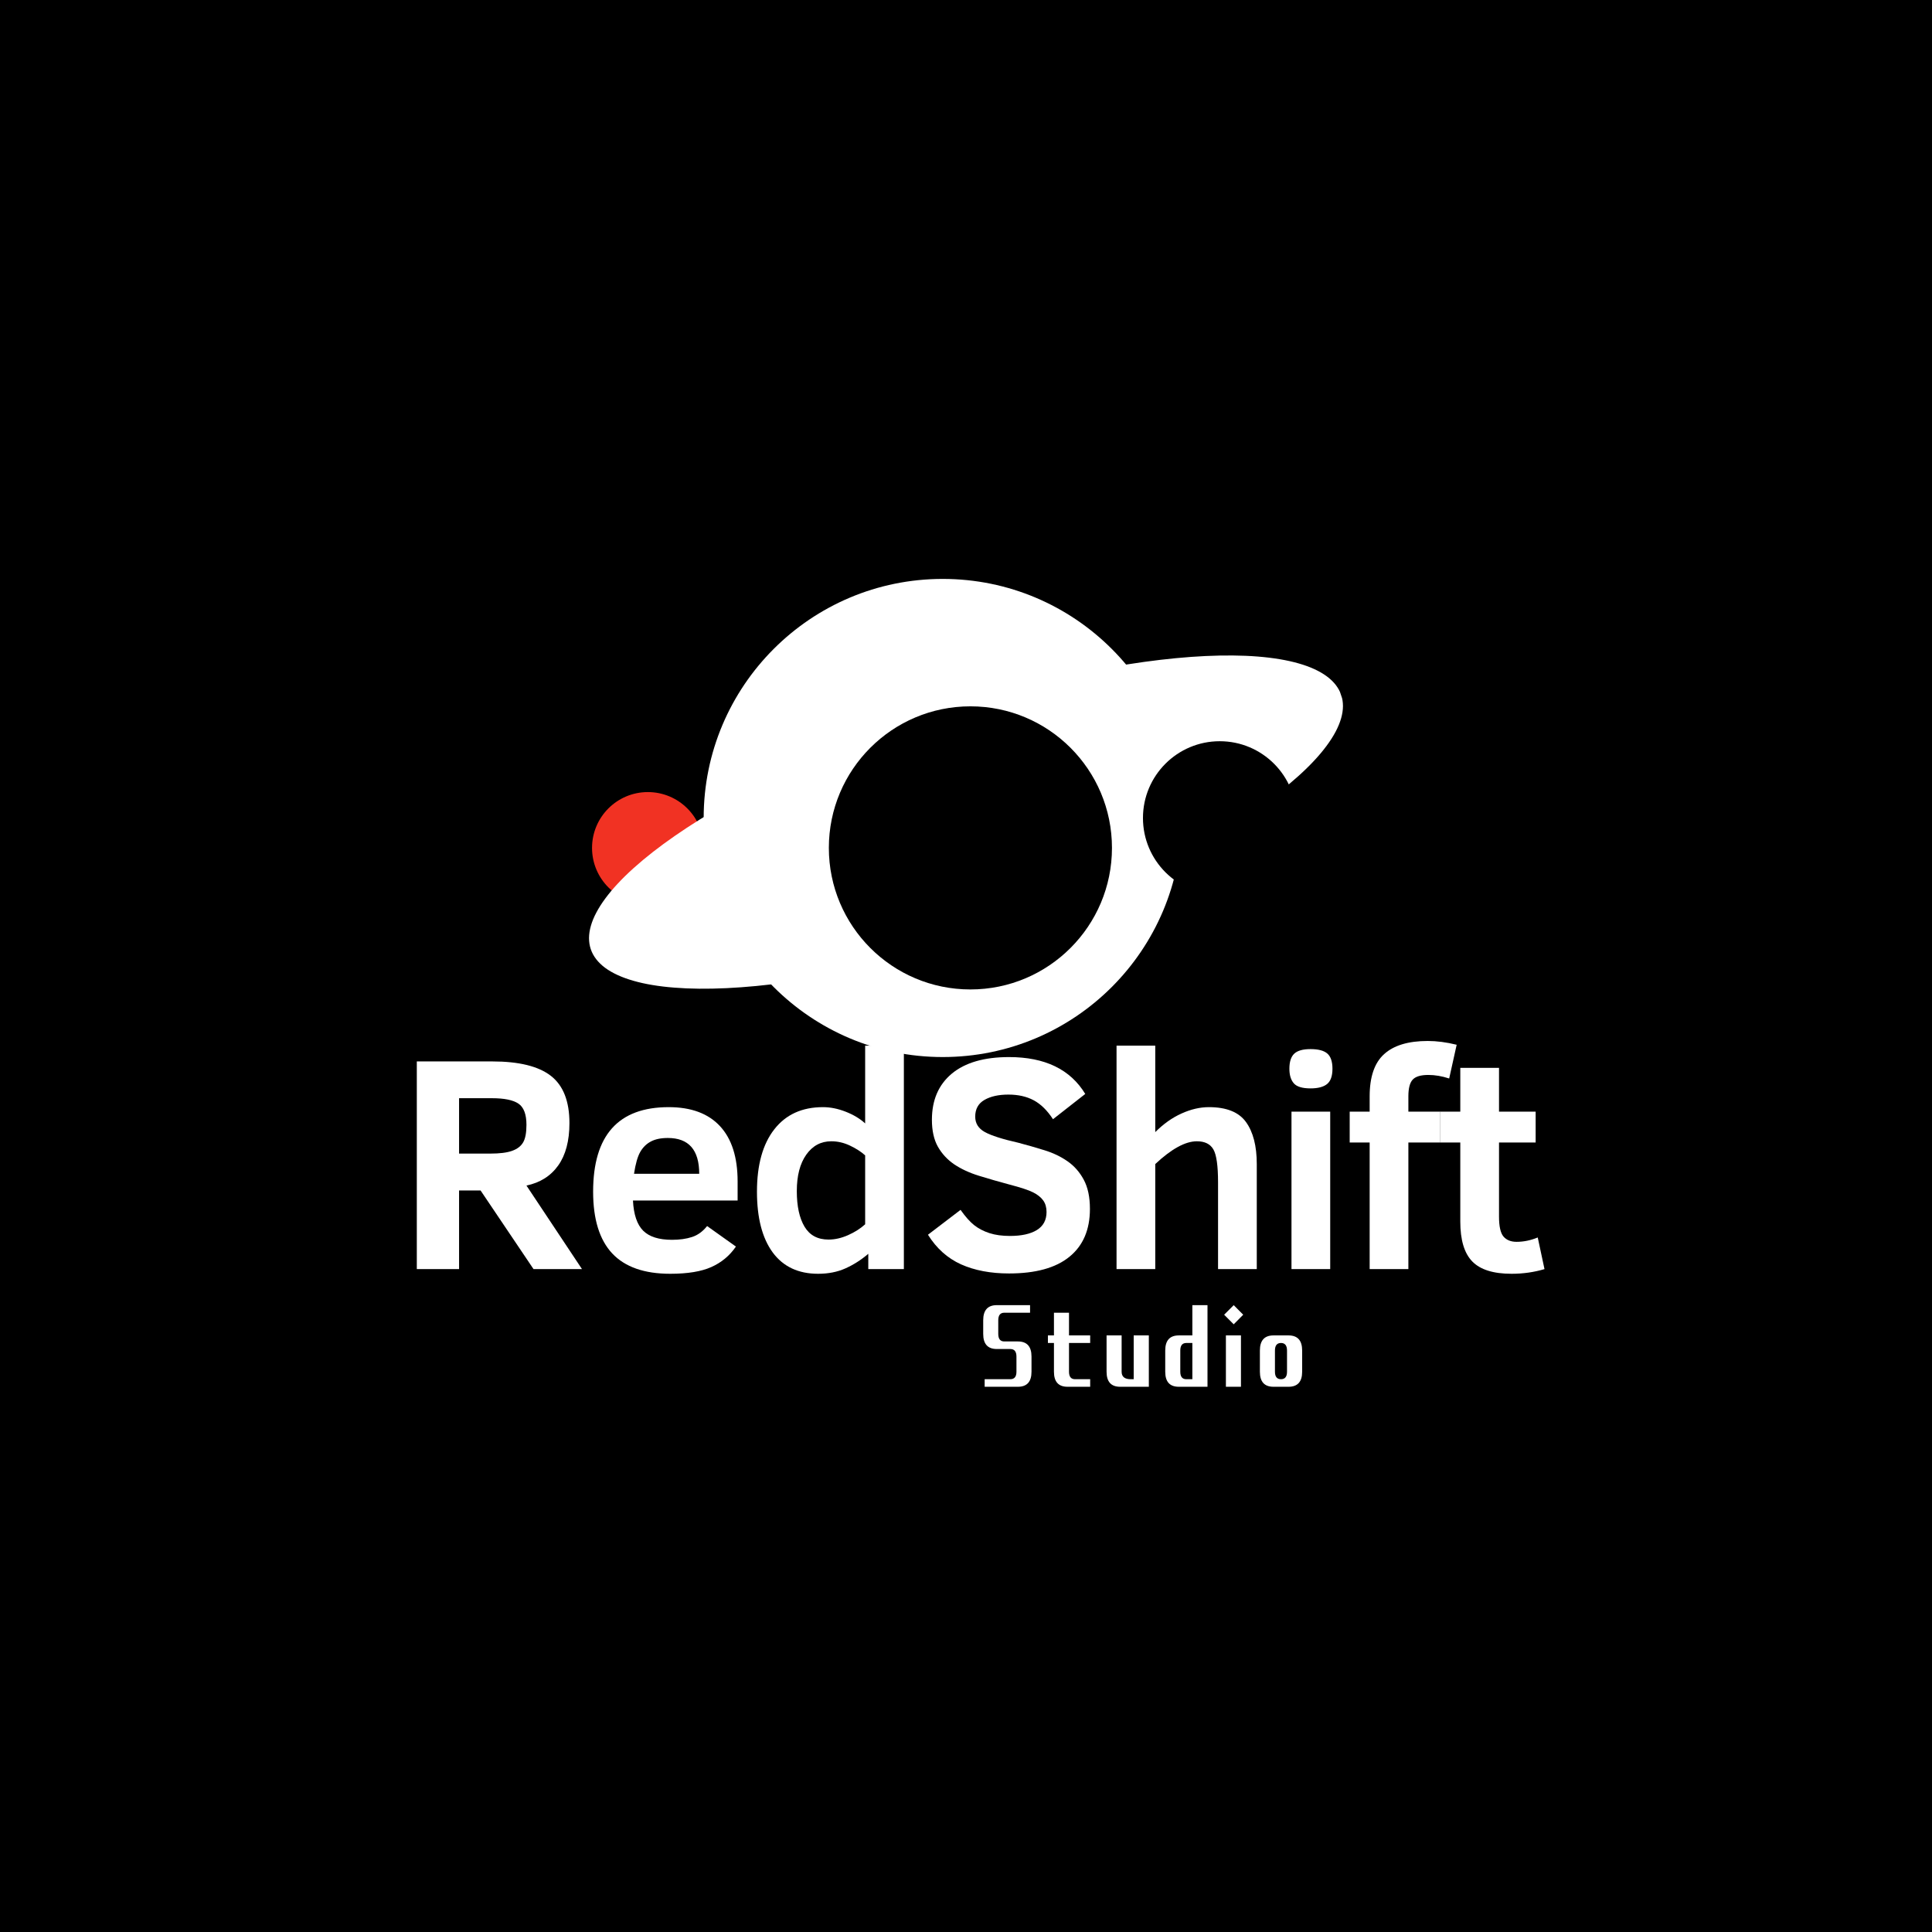 <svg xmlns="http://www.w3.org/2000/svg" xmlns:xlink="http://www.w3.org/1999/xlink" width="500" zoomAndPan="magnify" viewBox="0 0 375 375" height="500" preserveAspectRatio="xMidYMid meet" version="1.0"><defs><g/><clipPath id="58fc6e773c"><path d="M 114.914 153.742 L 136.586 153.742 L 136.586 175.414 L 114.914 175.414 Z M 114.914 153.742 " clip-rule="nonzero"/></clipPath><clipPath id="e24c98004c"><path d="M 125.75 153.742 C 119.766 153.742 114.914 158.594 114.914 164.578 C 114.914 170.562 119.766 175.414 125.75 175.414 C 131.734 175.414 136.586 170.562 136.586 164.578 C 136.586 158.594 131.734 153.742 125.75 153.742 Z M 125.75 153.742 " clip-rule="nonzero"/></clipPath><clipPath id="685e8c0cc6"><path d="M 114 127 L 261 127 L 261 192 L 114 192 Z M 114 127 " clip-rule="nonzero"/></clipPath><clipPath id="e6e5e429da"><path d="M 107.586 163.332 L 253.203 113.984 L 267.402 155.895 L 121.789 205.238 Z M 107.586 163.332 " clip-rule="nonzero"/></clipPath><clipPath id="97076c0632"><path d="M 107.586 163.332 L 253.203 113.984 L 267.402 155.895 L 121.789 205.238 Z M 107.586 163.332 " clip-rule="nonzero"/></clipPath><clipPath id="e14ae5656b"><path d="M 136.582 112.367 L 229.387 112.367 L 229.387 205.172 L 136.582 205.172 Z M 136.582 112.367 " clip-rule="nonzero"/></clipPath><clipPath id="6bf88334d8"><path d="M 182.984 205.172 C 208.613 205.172 229.387 184.398 229.387 158.77 C 229.387 133.145 208.613 112.367 182.984 112.367 C 157.359 112.367 136.582 133.145 136.582 158.77 C 136.582 184.398 157.359 205.172 182.984 205.172 Z M 182.984 205.172 " clip-rule="nonzero"/></clipPath><clipPath id="abfefe97b0"><path d="M 221.848 143.871 L 251.652 143.871 L 251.652 173.676 L 221.848 173.676 Z M 221.848 143.871 " clip-rule="nonzero"/></clipPath><clipPath id="ccf87fe653"><path d="M 236.75 143.871 C 228.52 143.871 221.848 150.543 221.848 158.773 C 221.848 167.004 228.52 173.676 236.75 173.676 C 244.98 173.676 251.652 167.004 251.652 158.773 C 251.652 150.543 244.98 143.871 236.75 143.871 Z M 236.75 143.871 " clip-rule="nonzero"/></clipPath><clipPath id="e3b7ad4e7a"><path d="M 160.879 137.098 L 215.832 137.098 L 215.832 192.051 L 160.879 192.051 Z M 160.879 137.098 " clip-rule="nonzero"/></clipPath><clipPath id="03da2561bd"><path d="M 188.355 192.051 C 203.531 192.051 215.832 179.746 215.832 164.574 C 215.832 149.398 203.531 137.098 188.355 137.098 C 173.18 137.098 160.879 149.398 160.879 164.574 C 160.879 179.746 173.18 192.051 188.355 192.051 Z M 188.355 192.051 " clip-rule="nonzero"/></clipPath></defs><rect x="-37.5" width="450" fill="#ffffff" y="-37.5" height="450" fill-opacity="1"/><rect x="-37.5" width="450" fill="#000000" y="-37.5" height="450" fill-opacity="1"/><g clip-path="url(#58fc6e773c)"><g clip-path="url(#e24c98004c)"><path fill="#f13223" d="M 114.914 153.742 L 136.586 153.742 L 136.586 175.414 L 114.914 175.414 Z M 114.914 153.742 " fill-opacity="1" fill-rule="nonzero"/></g></g><g clip-path="url(#685e8c0cc6)"><g clip-path="url(#e6e5e429da)"><g clip-path="url(#97076c0632)"><path fill="#ffffff" d="M 260.324 134.887 C 260.555 135.574 260.668 136.297 260.668 137.055 C 260.664 137.816 260.543 138.613 260.305 139.441 C 260.066 140.27 259.715 141.129 259.242 142.02 C 258.773 142.91 258.188 143.824 257.488 144.766 C 256.793 145.707 255.984 146.672 255.062 147.656 C 254.145 148.641 253.117 149.645 251.984 150.66 C 250.852 151.68 249.621 152.711 248.285 153.75 C 246.953 154.793 245.523 155.844 244 156.898 C 242.48 157.953 240.871 159.012 239.172 160.07 C 237.477 161.129 235.703 162.184 233.848 163.238 C 231.992 164.289 230.07 165.332 228.074 166.371 C 226.082 167.406 224.027 168.426 221.91 169.438 C 219.797 170.445 217.633 171.434 215.418 172.406 C 213.203 173.379 210.945 174.328 208.652 175.254 C 206.359 176.18 204.035 177.078 201.688 177.953 C 199.336 178.824 196.969 179.664 194.582 180.473 C 192.195 181.277 189.805 182.051 187.41 182.789 C 185.012 183.527 182.621 184.227 180.238 184.883 C 177.855 185.543 175.488 186.16 173.137 186.734 C 170.789 187.309 168.465 187.84 166.176 188.324 C 163.883 188.809 161.629 189.246 159.418 189.637 C 157.203 190.027 155.039 190.367 152.93 190.66 C 150.816 190.949 148.766 191.191 146.773 191.383 C 144.785 191.574 142.863 191.711 141.012 191.801 C 139.16 191.887 137.391 191.922 135.699 191.906 C 134.004 191.891 132.398 191.82 130.883 191.699 C 129.363 191.582 127.941 191.41 126.613 191.188 C 125.281 190.965 124.055 190.691 122.93 190.367 C 121.801 190.043 120.781 189.672 119.867 189.25 C 118.953 188.832 118.148 188.363 117.453 187.852 C 116.762 187.336 116.184 186.777 115.719 186.176 C 115.254 185.574 114.906 184.93 114.672 184.246 C 114.441 183.562 114.328 182.84 114.328 182.078 C 114.332 181.316 114.453 180.523 114.691 179.695 C 114.93 178.863 115.281 178.004 115.754 177.117 C 116.223 176.227 116.809 175.309 117.508 174.367 C 118.203 173.426 119.012 172.465 119.934 171.48 C 120.852 170.492 121.879 169.492 123.012 168.473 C 124.145 167.457 125.375 166.426 126.711 165.383 C 128.043 164.34 129.473 163.293 130.996 162.238 C 132.516 161.184 134.125 160.125 135.824 159.066 C 137.52 158.008 139.293 156.949 141.148 155.898 C 143.004 154.844 144.926 153.801 146.922 152.766 C 148.914 151.73 150.969 150.707 153.086 149.699 C 155.199 148.691 157.363 147.699 159.578 146.727 C 161.793 145.758 164.051 144.809 166.344 143.879 C 168.637 142.953 170.961 142.055 173.309 141.184 C 175.66 140.312 178.027 139.473 180.414 138.664 C 182.801 137.855 185.191 137.082 187.586 136.348 C 189.984 135.609 192.375 134.91 194.758 134.25 C 197.141 133.594 199.508 132.977 201.859 132.398 C 204.207 131.824 206.531 131.297 208.824 130.812 C 211.113 130.328 213.367 129.891 215.578 129.5 C 217.793 129.109 219.957 128.77 222.066 128.477 C 224.18 128.184 226.23 127.945 228.223 127.754 C 230.211 127.562 232.133 127.422 233.984 127.336 C 235.836 127.25 237.605 127.215 239.297 127.23 C 240.992 127.246 242.598 127.312 244.113 127.434 C 245.633 127.555 247.055 127.727 248.383 127.949 C 249.715 128.172 250.941 128.445 252.07 128.77 C 253.195 129.09 254.215 129.461 255.129 129.883 C 256.047 130.305 256.848 130.77 257.543 131.285 C 258.234 131.797 258.812 132.355 259.277 132.957 C 259.742 133.562 260.09 134.203 260.324 134.887 Z M 260.324 134.887 " fill-opacity="1" fill-rule="nonzero"/></g></g></g><g clip-path="url(#e14ae5656b)"><g clip-path="url(#6bf88334d8)"><path fill="#ffffff" d="M 229.387 205.172 L 136.582 205.172 L 136.582 112.367 L 229.387 112.367 Z M 229.387 205.172 " fill-opacity="1" fill-rule="nonzero"/></g></g><g clip-path="url(#abfefe97b0)"><g clip-path="url(#ccf87fe653)"><path fill="#000000" d="M 221.848 143.871 L 251.652 143.871 L 251.652 173.676 L 221.848 173.676 Z M 221.848 143.871 " fill-opacity="1" fill-rule="nonzero"/></g></g><g clip-path="url(#e3b7ad4e7a)"><g clip-path="url(#03da2561bd)"><path fill="#000000" d="M 215.832 192.051 L 160.879 192.051 L 160.879 137.098 L 215.832 137.098 Z M 215.832 192.051 " fill-opacity="1" fill-rule="nonzero"/></g></g><g fill="#ffffff" fill-opacity="1"><g transform="translate(190.246, 272.109)"><g><path d="M 3.234 -10.266 C 1.473 -10.266 0.594 -11.242 0.594 -13.203 L 0.594 -15.844 C 0.594 -17.801 1.473 -18.781 3.234 -18.781 L 9.688 -18.781 L 9.688 -17.312 L 4.688 -17.312 C 3.906 -17.312 3.516 -16.82 3.516 -15.844 L 3.516 -13.203 C 3.516 -12.223 3.906 -11.734 4.688 -11.734 L 7.328 -11.734 C 9.086 -11.734 9.969 -10.754 9.969 -8.797 L 9.969 -5.859 C 9.969 -3.91 9.086 -2.938 7.328 -2.938 L 0.875 -2.938 L 0.875 -4.406 L 5.859 -4.406 C 6.648 -4.406 7.047 -4.891 7.047 -5.859 L 7.047 -8.797 C 7.047 -9.773 6.648 -10.266 5.859 -10.266 Z M 3.234 -10.266 "/></g></g></g><g fill="#ffffff" fill-opacity="1"><g transform="translate(202.805, 272.109)"><g><path d="M 1.766 -17.312 L 4.688 -17.312 L 4.688 -12.906 L 8.797 -12.906 L 8.797 -11.438 L 4.688 -11.438 L 4.688 -5.859 C 4.688 -4.891 5.078 -4.406 5.859 -4.406 L 8.797 -4.406 L 8.797 -2.938 L 4.406 -2.938 C 2.645 -2.938 1.766 -3.91 1.766 -5.859 L 1.766 -11.438 L 0.594 -11.438 L 0.594 -12.906 L 1.766 -12.906 Z M 1.766 -17.312 "/></g></g></g><g fill="#ffffff" fill-opacity="1"><g transform="translate(214.191, 272.109)"><g><path d="M 8.797 -2.938 L 3.234 -2.938 C 1.473 -2.938 0.594 -3.91 0.594 -5.859 L 0.594 -12.906 L 3.516 -12.906 L 3.516 -5.859 C 3.516 -4.891 4.102 -4.406 5.281 -4.406 L 5.859 -4.406 L 5.859 -12.906 L 8.797 -12.906 Z M 8.797 -2.938 "/></g></g></g><g fill="#ffffff" fill-opacity="1"><g transform="translate(225.577, 272.109)"><g><path d="M 3.234 -2.938 C 1.473 -2.938 0.594 -3.91 0.594 -5.859 L 0.594 -9.969 C 0.594 -11.926 1.473 -12.906 3.234 -12.906 L 5.859 -12.906 L 5.859 -18.781 L 8.797 -18.781 L 8.797 -2.938 Z M 4.688 -11.438 C 3.906 -11.438 3.516 -10.945 3.516 -9.969 L 3.516 -5.859 C 3.516 -4.891 3.906 -4.406 4.688 -4.406 L 5.859 -4.406 L 5.859 -11.438 Z M 4.688 -11.438 "/></g></g></g><g fill="#ffffff" fill-opacity="1"><g transform="translate(236.963, 272.109)"><g><path d="M 0.984 -12.906 L 3.906 -12.906 L 3.906 -2.938 L 0.984 -2.938 Z M 2.5 -18.781 L 4.344 -16.922 L 2.5 -15.062 L 0.641 -16.922 Z M 2.5 -18.781 "/></g></g></g><g fill="#ffffff" fill-opacity="1"><g transform="translate(243.95, 272.109)"><g><path d="M 6.156 -2.938 L 3.234 -2.938 C 1.473 -2.938 0.594 -3.91 0.594 -5.859 L 0.594 -9.969 C 0.594 -11.926 1.473 -12.906 3.234 -12.906 L 6.156 -12.906 C 7.914 -12.906 8.797 -11.926 8.797 -9.969 L 8.797 -5.859 C 8.797 -3.91 7.914 -2.938 6.156 -2.938 Z M 5.859 -5.859 L 5.859 -9.969 C 5.859 -10.945 5.469 -11.438 4.688 -11.438 C 3.906 -11.438 3.516 -10.945 3.516 -9.969 L 3.516 -5.859 C 3.516 -4.891 3.906 -4.406 4.688 -4.406 C 5.469 -4.406 5.859 -4.891 5.859 -5.859 Z M 5.859 -5.859 "/></g></g></g><g fill="#ffffff" fill-opacity="1"><g transform="translate(76.528, 246.334)"><g><path d="M 27.031 0 L 16.75 -15.266 L 12.578 -15.266 L 12.578 0 L 4.375 0 L 4.375 -40.312 L 19.016 -40.312 C 24.203 -40.312 27.992 -39.379 30.391 -37.516 C 32.797 -35.648 34 -32.594 34 -28.344 C 34 -24.906 33.273 -22.164 31.828 -20.125 C 30.379 -18.082 28.32 -16.781 25.656 -16.219 L 36.438 0 Z M 25.656 -28 C 25.656 -30.051 25.133 -31.426 24.094 -32.125 C 23.062 -32.82 21.352 -33.172 18.969 -33.172 L 12.578 -33.172 L 12.578 -22.422 L 18.609 -22.422 C 20.453 -22.422 21.867 -22.598 22.859 -22.953 C 23.859 -23.305 24.57 -23.848 25 -24.578 C 25.438 -25.316 25.656 -26.457 25.656 -28 Z M 25.656 -28 "/></g></g></g><g fill="#ffffff" fill-opacity="1"><g transform="translate(112.437, 246.334)"><g><path d="M 10.422 -13.312 C 10.555 -10.594 11.219 -8.641 12.406 -7.453 C 13.594 -6.273 15.457 -5.688 18 -5.688 C 19.477 -5.688 20.773 -5.867 21.891 -6.234 C 23.004 -6.598 23.977 -7.305 24.812 -8.359 L 30.406 -4.375 C 29.188 -2.602 27.598 -1.281 25.641 -0.406 C 23.691 0.469 21.031 0.906 17.656 0.906 C 12.625 0.906 8.867 -0.41 6.391 -3.047 C 3.922 -5.691 2.688 -9.688 2.688 -15.031 C 2.688 -25.969 7.578 -31.438 17.359 -31.438 C 21.711 -31.438 25.031 -30.207 27.312 -27.75 C 29.594 -25.289 30.734 -21.711 30.734 -17.016 L 30.734 -13.312 Z M 23.281 -18.5 C 23.281 -23.133 21.25 -25.453 17.188 -25.453 C 15.844 -25.453 14.742 -25.223 13.891 -24.766 C 13.035 -24.316 12.348 -23.641 11.828 -22.734 C 11.316 -21.828 10.914 -20.414 10.625 -18.5 Z M 23.281 -18.5 "/></g></g></g><g fill="#ffffff" fill-opacity="1"><g transform="translate(144.238, 246.334)"><g><path d="M 24.297 0 L 24.297 -2.969 C 22.898 -1.781 21.422 -0.836 19.859 -0.141 C 18.305 0.555 16.539 0.906 14.562 0.906 C 10.719 0.906 7.773 -0.477 5.734 -3.25 C 3.703 -6.031 2.688 -9.957 2.688 -15.031 C 2.688 -20.219 3.805 -24.25 6.047 -27.125 C 8.285 -30 11.438 -31.438 15.5 -31.438 C 16.938 -31.438 18.41 -31.141 19.922 -30.547 C 21.441 -29.953 22.695 -29.195 23.688 -28.281 L 23.688 -43.375 L 31.203 -43.375 L 31.203 0 Z M 23.688 -22.078 C 22.883 -22.797 21.895 -23.43 20.719 -23.984 C 19.551 -24.535 18.352 -24.812 17.125 -24.812 C 15.102 -24.812 13.477 -23.941 12.25 -22.203 C 11.031 -20.473 10.422 -18.117 10.422 -15.141 C 10.422 -12.211 10.922 -9.91 11.922 -8.234 C 12.922 -6.566 14.473 -5.734 16.578 -5.734 C 17.816 -5.734 19.082 -6.02 20.375 -6.594 C 21.664 -7.164 22.77 -7.867 23.688 -8.703 Z M 23.688 -22.078 "/></g></g></g><g fill="#ffffff" fill-opacity="1"><g transform="translate(178.195, 246.334)"><g><path d="M 33.359 -11.688 C 33.359 -7.645 32.031 -4.547 29.375 -2.391 C 26.727 -0.234 22.82 0.844 17.656 0.844 C 14.082 0.844 10.977 0.254 8.344 -0.922 C 5.719 -2.109 3.578 -4.023 1.922 -6.672 L 8.25 -11.5 C 9.176 -10.188 10.055 -9.195 10.891 -8.531 C 11.723 -7.875 12.711 -7.359 13.859 -6.984 C 15.004 -6.617 16.328 -6.438 17.828 -6.438 C 20.055 -6.438 21.797 -6.816 23.047 -7.578 C 24.305 -8.348 24.938 -9.52 24.938 -11.094 C 24.938 -11.988 24.719 -12.738 24.281 -13.344 C 23.844 -13.945 23.188 -14.469 22.312 -14.906 C 21.438 -15.344 19.922 -15.844 17.766 -16.406 C 15.672 -16.969 13.695 -17.535 11.844 -18.109 C 9.988 -18.68 8.383 -19.422 7.031 -20.328 C 5.688 -21.242 4.625 -22.391 3.844 -23.766 C 3.07 -25.148 2.688 -26.891 2.688 -28.984 C 2.688 -32.805 3.973 -35.789 6.547 -37.938 C 9.129 -40.082 12.832 -41.156 17.656 -41.156 C 24.625 -41.156 29.555 -38.77 32.453 -34 L 26.188 -29.094 C 25.082 -30.801 23.836 -32.023 22.453 -32.766 C 21.078 -33.504 19.438 -33.875 17.531 -33.875 C 15.633 -33.875 14.086 -33.531 12.891 -32.844 C 11.691 -32.156 11.094 -31.07 11.094 -29.594 C 11.094 -28.289 11.711 -27.297 12.953 -26.609 C 14.203 -25.922 16.367 -25.227 19.453 -24.531 C 21.16 -24.082 22.848 -23.598 24.516 -23.078 C 26.191 -22.566 27.688 -21.852 29 -20.938 C 30.312 -20.031 31.363 -18.836 32.156 -17.359 C 32.957 -15.879 33.359 -13.988 33.359 -11.688 Z M 33.359 -11.688 "/></g></g></g><g fill="#ffffff" fill-opacity="1"><g transform="translate(212.501, 246.334)"><g><path d="M 23.922 0 L 23.922 -16.844 C 23.922 -20.062 23.617 -22.191 23.016 -23.234 C 22.41 -24.285 21.344 -24.812 19.812 -24.812 C 17.57 -24.812 14.879 -23.336 11.734 -20.391 L 11.734 0 L 4.219 0 L 4.219 -43.375 L 11.734 -43.375 L 11.734 -26.594 C 13.328 -28.188 15.023 -29.391 16.828 -30.203 C 18.641 -31.023 20.41 -31.438 22.141 -31.438 C 25.555 -31.438 27.957 -30.473 29.344 -28.547 C 30.738 -26.617 31.438 -23.898 31.438 -20.391 L 31.438 0 Z M 23.922 0 "/></g></g></g><g fill="#ffffff" fill-opacity="1"><g transform="translate(246.458, 246.334)"><g><path d="M 12.172 -38.891 C 12.172 -37.473 11.82 -36.484 11.125 -35.922 C 10.426 -35.359 9.359 -35.078 7.922 -35.078 C 6.328 -35.078 5.242 -35.406 4.672 -36.062 C 4.098 -36.719 3.812 -37.66 3.812 -38.891 C 3.812 -40.242 4.125 -41.219 4.75 -41.812 C 5.375 -42.406 6.43 -42.703 7.922 -42.703 C 9.43 -42.703 10.516 -42.414 11.172 -41.844 C 11.836 -41.27 12.172 -40.285 12.172 -38.891 Z M 4.219 0 L 4.219 -30.562 L 11.734 -30.562 L 11.734 0 Z M 4.219 0 "/></g></g></g><g fill="#ffffff" fill-opacity="1"><g transform="translate(260.958, 246.334)"><g><path d="M 20.328 -37 C 18.93 -37.457 17.582 -37.688 16.281 -37.688 C 14.801 -37.688 13.785 -37.379 13.234 -36.766 C 12.68 -36.16 12.406 -35.082 12.406 -33.531 L 12.406 -30.562 L 18.609 -30.562 L 18.609 -24.578 L 12.406 -24.578 L 12.406 0 L 4.891 0 L 4.891 -24.578 L 1.016 -24.578 L 1.016 -30.562 L 4.891 -30.562 L 4.891 -33.531 C 4.891 -37.312 5.828 -40.047 7.703 -41.734 C 9.578 -43.43 12.398 -44.281 16.172 -44.281 C 17.93 -44.281 19.801 -44.035 21.781 -43.547 Z M 20.328 -37 "/></g></g></g><g fill="#ffffff" fill-opacity="1"><g transform="translate(278.661, 246.334)"><g><path d="M 21.125 0 C 19.102 0.602 16.973 0.906 14.734 0.906 C 11.203 0.906 8.66 0.109 7.109 -1.484 C 5.555 -3.078 4.781 -5.66 4.781 -9.234 L 4.781 -24.578 L 0.906 -24.578 L 0.906 -30.562 L 4.781 -30.562 L 4.781 -39.062 L 12.297 -39.062 L 12.297 -30.562 L 19.406 -30.562 L 19.406 -24.578 L 12.297 -24.578 L 12.297 -10.188 C 12.297 -8.289 12.586 -7 13.172 -6.312 C 13.766 -5.633 14.609 -5.297 15.703 -5.297 C 17.078 -5.297 18.445 -5.578 19.812 -6.141 Z M 21.125 0 "/></g></g></g></svg>